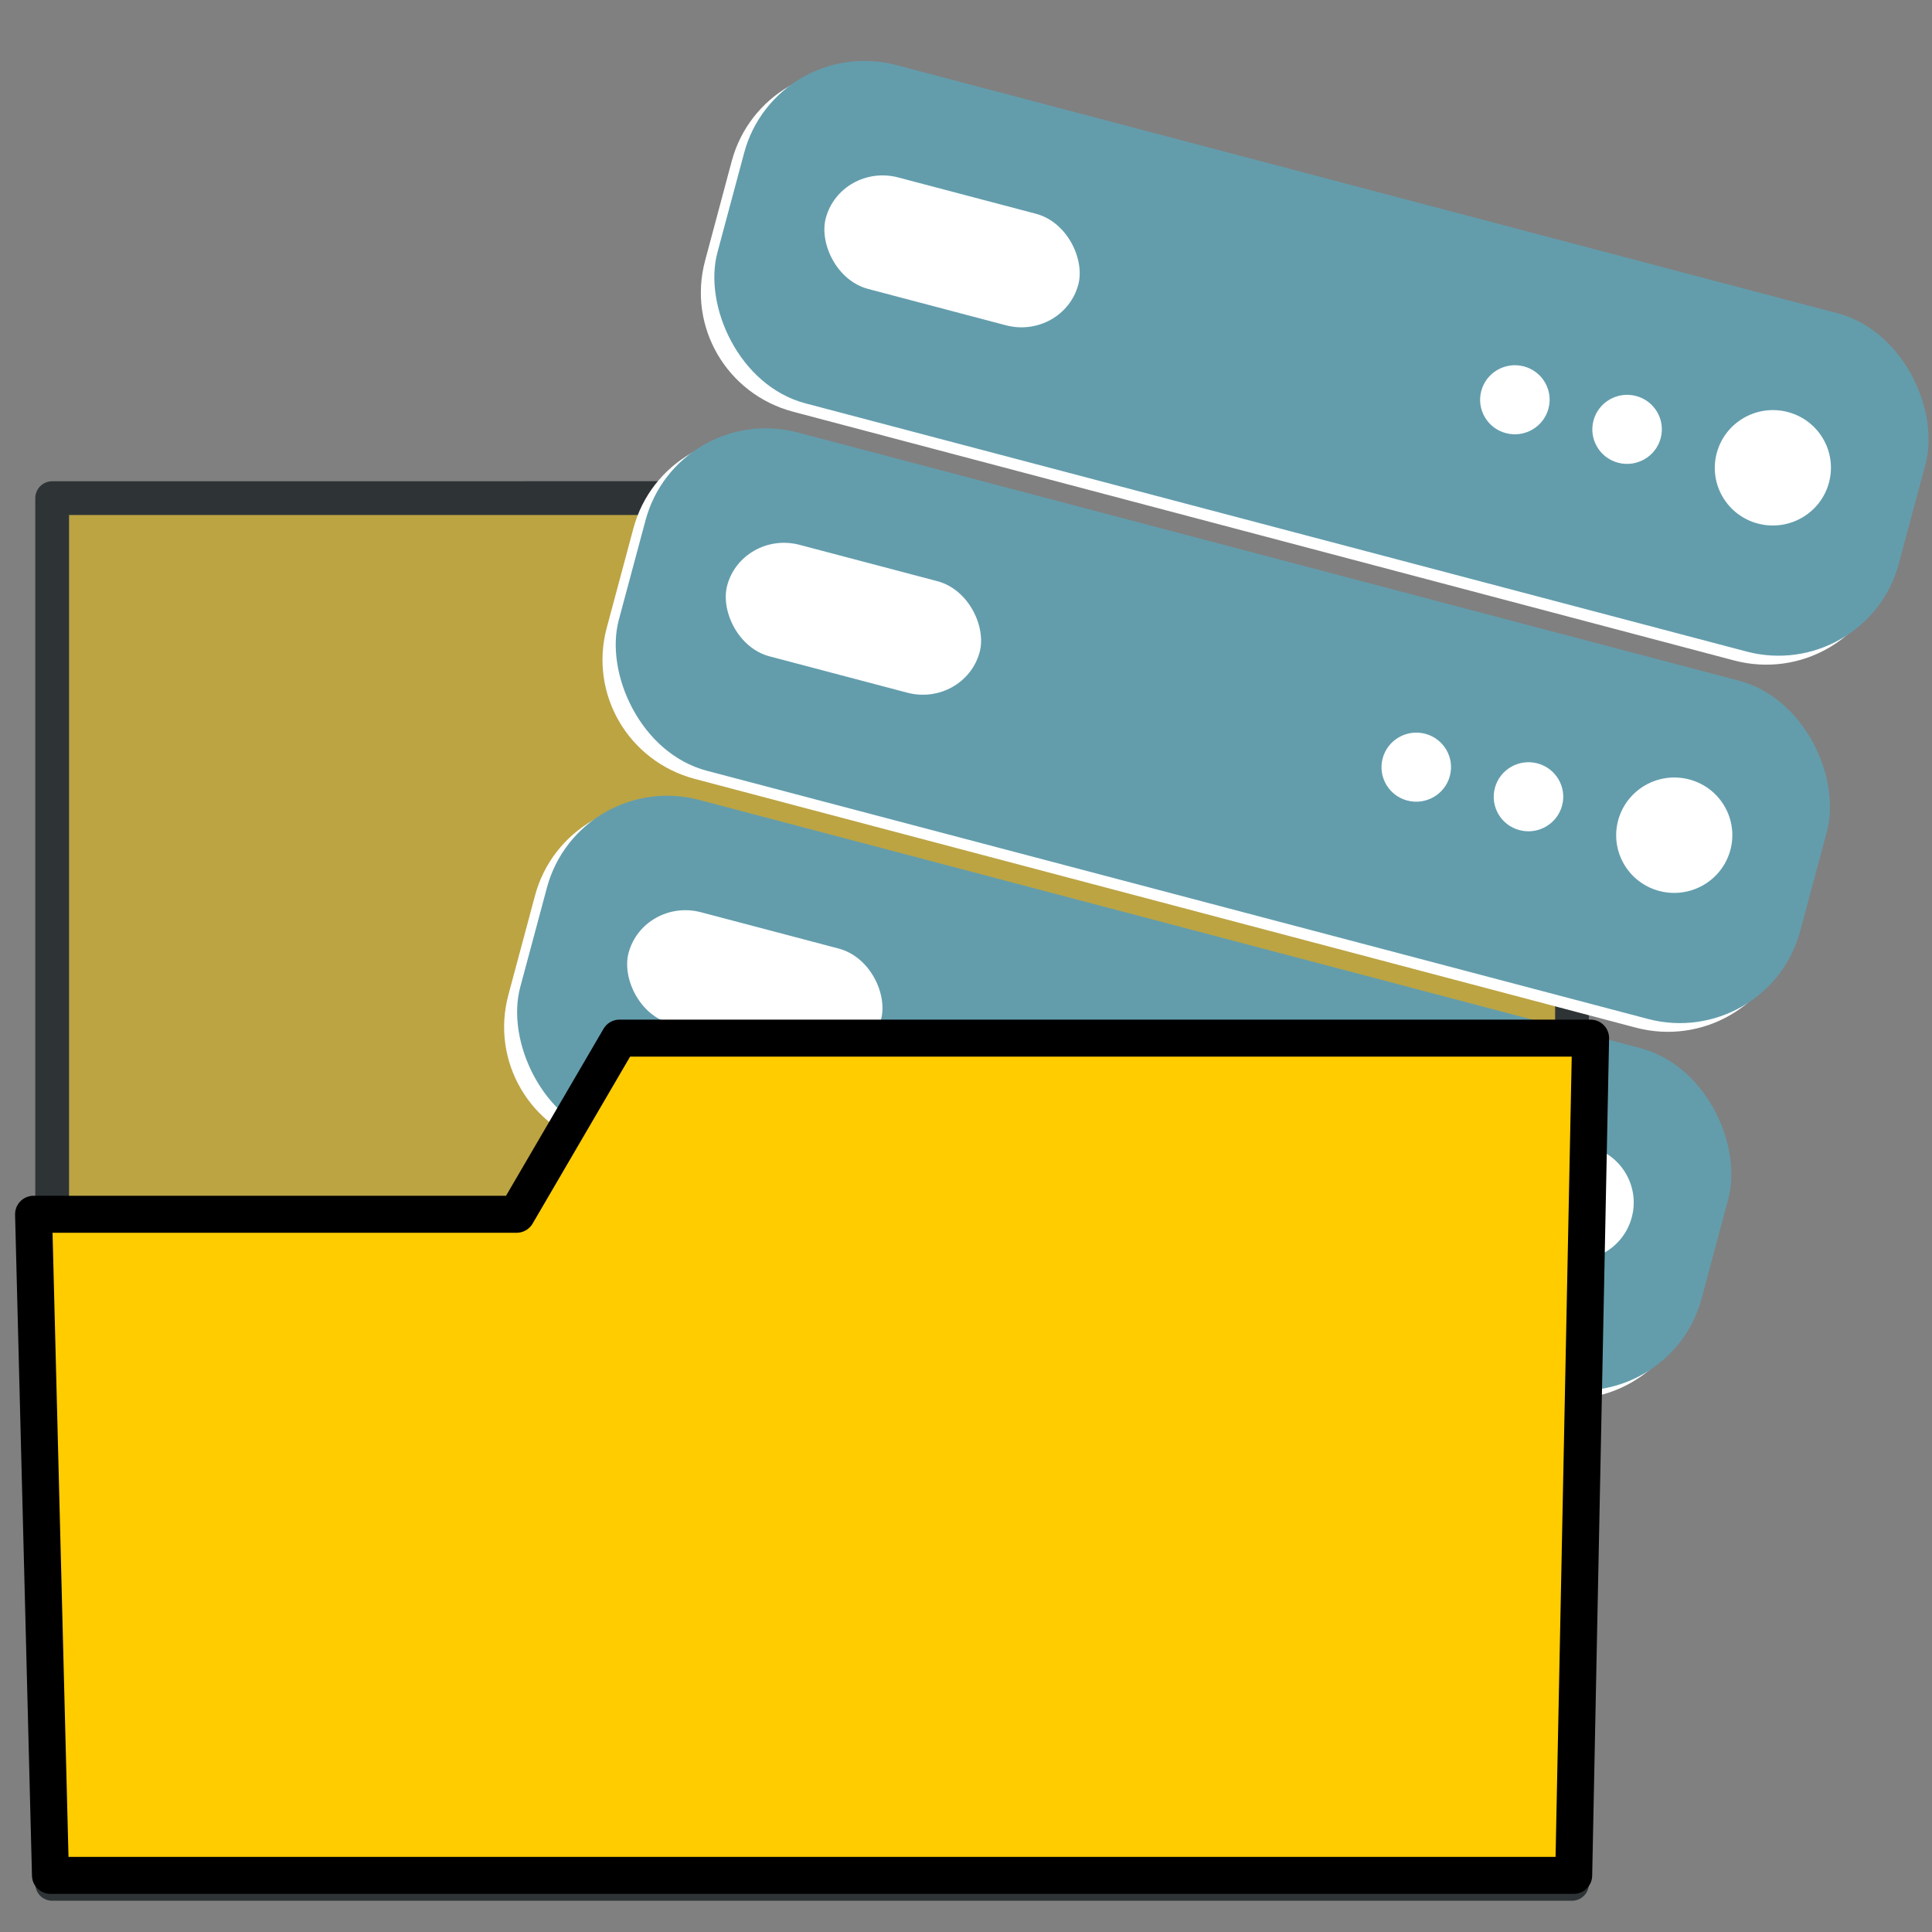 <?xml version="1.0" encoding="UTF-8" standalone="no"?>
<svg
   xmlns:dc="http://purl.org/dc/elements/1.1/"
   xmlns:cc="http://creativecommons.org/ns#"
   xmlns:rdf="http://www.w3.org/1999/02/22-rdf-syntax-ns#"
   xmlns:svg="http://www.w3.org/2000/svg"
   xmlns="http://www.w3.org/2000/svg"
   xmlns:xlink="http://www.w3.org/1999/xlink"
   xmlns:sodipodi="http://sodipodi.sourceforge.net/DTD/sodipodi-0.dtd"
   xmlns:inkscape="http://www.inkscape.org/namespaces/inkscape"
   inkscape:version="1.0.2-2 (e86c870879, 2021-01-15)"
   sodipodi:docname="LoadDB.svg"
   version="1.1"
   viewBox="0 0 48 48"
   id="svg3792">
  <rect x="0" y="0" width="48" height="48" fill="#808080" stroke="none"/>
  <defs
     id="defs9">
    <linearGradient
       gradientTransform="matrix(0.96,0,0,0.75,-33.647,9.753)"
       gradientUnits="userSpaceOnUse"
       xlink:href="#C"
       id="N"
       y2="36.1"
       x2="20.05"
       y1="-28.25"
       x1="7.935" />
    <linearGradient
       id="C">
      <stop
         stop-color="#fff"
         id="X" />
      <stop
         stop-opacity="0"
         stop-color="#fff"
         offset="1"
         id="Y" />
    </linearGradient>
    <linearGradient
       gradientUnits="userSpaceOnUse"
       xlink:href="#D"
       id="M"
       y2="41.75"
       x2="0"
       y1="11.188"
       gradientTransform="matrix(0.96,0,0,0.75,-33.647,9.753)" />
    <linearGradient
       id="D">
      <stop
         stop-opacity="0.8"
         stop-color="#fff"
         id="Z" />
      <stop
         stop-opacity="0"
         stop-color="#fff"
         offset="1"
         id="a" />
    </linearGradient>
    <linearGradient
       gradientTransform="matrix(0.96,0,0,0.75,-33.647,9.753)"
       gradientUnits="userSpaceOnUse"
       xlink:href="#E"
       id="J"
       y2="42.775"
       x2="0"
       y1="10.144" />
    <linearGradient
       id="E">
      <stop
         stop-color="#729fcf"
         id="b" />
      <stop
         stop-color="#3465a4"
         offset="1"
         id="c" />
    </linearGradient>
    <linearGradient
       gradientTransform="matrix(0.96,0,0,0.75,-33.647,9.753)"
       gradientUnits="userSpaceOnUse"
       xlink:href="#B"
       id="K"
       y2="42.775"
       x2="0"
       y1="10.144" />
    <linearGradient
       id="B">
      <stop
         stop-color="#204a87"
         id="V" />
      <stop
         stop-color="#183768"
         offset="1"
         id="W" />
    </linearGradient>
    <linearGradient
       gradientUnits="userSpaceOnUse"
       xlink:href="#8"
       id="O"
       y2="6.02"
       x2="42.42"
       y1="22.11"
       x1="46.47" />
    <linearGradient
       id="8">
      <stop
         id="P" />
      <stop
         stop-opacity="0"
         offset="1"
         id="Q" />
    </linearGradient>
    <filter
       id="G"
       style="color-interpolation-filters:sRGB">
      <feGaussianBlur
         id="f"
         stdDeviation="0.755" />
    </filter>
    <linearGradient
       gradientUnits="userSpaceOnUse"
       xlink:href="#A"
       id="H"
       y2="41.75"
       x2="0"
       y1="1.781"
       gradientTransform="matrix(0.957,0,0,0.957,-33.596,0.59)" />
    <linearGradient
       id="A">
      <stop
         stop-opacity="0.4"
         stop-color="#fff"
         id="T" />
      <stop
         stop-opacity="0"
         stop-color="#fff"
         offset="1"
         id="U" />
    </linearGradient>
    <radialGradient
       gradientTransform="matrix(0.999,-1.402,1.342,0.956,-93.701,33.594)"
       gradientUnits="userSpaceOnUse"
       xlink:href="#F"
       id="L"
       r="23"
       cy="26.2"
       cx="35.488" />
    <linearGradient
       id="F">
      <stop
         stop-color="#2e3436"
         id="d" />
      <stop
         stop-color="#555753"
         offset="1"
         id="e" />
    </linearGradient>
    <radialGradient
       gradientTransform="matrix(0.967,0,0,0.068,-34.725,38.095)"
       gradientUnits="userSpaceOnUse"
       xlink:href="#9"
       id="I"
       r="25.941"
       cy="48.2"
       cx="24.919" />
    <linearGradient
       id="9">
      <stop
         stop-color="#2e3436"
         id="R" />
      <stop
         stop-opacity="0"
         stop-color="#2e3436"
         offset="1"
         id="S" />
    </linearGradient>
  </defs>
  <sodipodi:namedview
     inkscape:document-rotation="0"
     inkscape:current-layer="svg3792"
     inkscape:window-maximized="1"
     inkscape:window-y="-6"
     inkscape:window-x="-6"
     inkscape:cy="24"
     inkscape:cx="24"
     inkscape:zoom="17.458333"
     showgrid="false"
     id="namedview7"
     inkscape:window-height="1010"
     inkscape:window-width="1920"
     inkscape:pageshadow="2"
     inkscape:pageopacity="0"
     guidetolerance="10"
     gridtolerance="10"
     objecttolerance="10"
     borderopacity="1"
     bordercolor="#666666"
     pagecolor="#ffffff"
     inkscape:snap-nodes="false"
     inkscape:snap-others="false" />
  <g
     id="g1009">
    <path
       inkscape:connector-curvature="0"
       style="fill:#bca443;fill-opacity:1;stroke:#2e3436;stroke-width:0.839;stroke-linecap:square;stroke-linejoin:round"
       d="M 1.296,12.376 V 46.804 H 39.056 V 17.843 H 23.252 l -4.613,-5.468 z"
       id="2" />
    <path
       id="rect956"
       style="fill:#ffffff;fill-opacity:1;stroke:none;stroke-width:0.2;stroke-miterlimit:4;stroke-dasharray:none"
       d="m 17.07,20.074 23.375,6.18 c 1.653,0.437 2.63,2.111 2.19,3.753 l -0.662,2.47 c -0.44,1.642 -2.125,2.613 -3.778,2.176 L 14.82,28.474 c -1.653,-0.437 -2.63,-2.111 -2.19,-3.753 l 0.662,-2.47 c 0.44,-1.642 2.125,-2.613 3.778,-2.176 z m 2.444,-9.122 23.375,6.18 c 1.653,0.437 2.63,2.111 2.19,3.753 l -0.662,2.47 c -0.44,1.642 -2.125,2.613 -3.778,2.176 L 17.264,19.352 c -1.653,-0.437 -2.63,-2.111 -2.19,-3.753 l 0.662,-2.47 c 0.44,-1.642 2.125,-2.613 3.778,-2.176 z m 2.444,-9.122 23.375,6.18 c 1.653,0.437 2.63,2.111 2.19,3.753 l -0.662,2.47 c -0.44,1.642 -2.125,2.613 -3.778,2.176 L 19.707,10.23 C 18.054,9.792 17.078,8.118 17.518,6.476 L 18.179,4.006 c 0.44,-1.642 2.125,-2.613 3.778,-2.176 z" />
    <g
       id="g936"
       transform="matrix(0.656,0.173,-0.175,0.652,-20.523,-12.15)">
      <rect
         ry="4.55"
         rx="4.55"
         y="3.555"
         x="61.631"
         height="12.891"
         width="44.739"
         id="rect875-6"
         style="fill:#639dac;fill-opacity:1;stroke:none;stroke-width:2.409" />
      <rect
         ry="2.55"
         rx="2.173"
         y="7.536"
         x="65.138"
         height="4.25"
         width="9.562"
         id="rect877-3"
         style="fill:#ffffff;fill-opacity:1;stroke:none;stroke-width:1.577" />
      <circle
         r="2.125"
         cy="9.66"
         cx="101.006"
         id="path881-5"
         style="fill:#ffffff;fill-opacity:1;stroke:none;stroke-width:2.603" />
      <circle
         style="fill:#ffffff;fill-opacity:1;stroke:none;stroke-width:1.558"
         id="circle883-6"
         cx="95.485"
         cy="9.66"
         r="1.272" />
      <circle
         r="1.272"
         cy="9.66"
         cx="91.235"
         id="circle887-4"
         style="fill:#ffffff;fill-opacity:1;stroke:none;stroke-width:1.558" />
      <rect
         style="fill:#639dac;fill-opacity:1;stroke:none;stroke-width:2.409"
         id="rect944-3"
         width="44.739"
         height="12.891"
         x="61.631"
         y="17.555"
         rx="4.55"
         ry="4.55" />
      <rect
         style="fill:#ffffff;fill-opacity:1;stroke:none;stroke-width:1.577"
         id="rect946-8"
         width="9.562"
         height="4.25"
         x="65.138"
         y="21.536"
         rx="2.173"
         ry="2.55" />
      <circle
         style="fill:#ffffff;fill-opacity:1;stroke:none;stroke-width:2.603"
         id="circle948-1"
         cx="101.006"
         cy="23.66"
         r="2.125" />
      <circle
         r="1.272"
         cy="23.66"
         cx="95.485"
         id="circle950-7"
         style="fill:#ffffff;fill-opacity:1;stroke:none;stroke-width:1.558" />
      <circle
         style="fill:#ffffff;fill-opacity:1;stroke:none;stroke-width:1.558"
         id="circle952-9"
         cx="91.235"
         cy="23.66"
         r="1.272" />
      <rect
         ry="4.55"
         rx="4.55"
         y="31.555"
         x="61.631"
         height="12.891"
         width="44.739"
         id="rect956-4"
         style="fill:#639dac;fill-opacity:1;stroke:none;stroke-width:2.409" />
      <rect
         ry="2.55"
         rx="2.173"
         y="35.536"
         x="65.138"
         height="4.25"
         width="9.562"
         id="rect958-2"
         style="fill:#ffffff;fill-opacity:1;stroke:none;stroke-width:1.577" />
      <circle
         r="2.125"
         cy="37.66"
         cx="101.006"
         id="circle960-5"
         style="fill:#ffffff;fill-opacity:1;stroke:none;stroke-width:2.603" />
      <circle
         style="fill:#ffffff;fill-opacity:1;stroke:none;stroke-width:1.558"
         id="circle962-3"
         cx="95.485"
         cy="37.66"
         r="1.272" />
      <circle
         r="1.272"
         cy="37.66"
         cx="91.235"
         id="circle964-8"
         style="fill:#ffffff;fill-opacity:1;stroke:none;stroke-width:1.558" />
    </g>
    <path
       inkscape:connector-curvature="0"
       style="fill:#ffcc00;fill-opacity:1;stroke:#000000;stroke-width:0.919;stroke-linecap:square;stroke-linejoin:round"
       d="m 15.391,25.792 -2.555,4.376 H 0.834 L 1.254,46.593 H 39.098 L 39.518,25.792 Z"
       id="5" />
  </g>
</svg>
